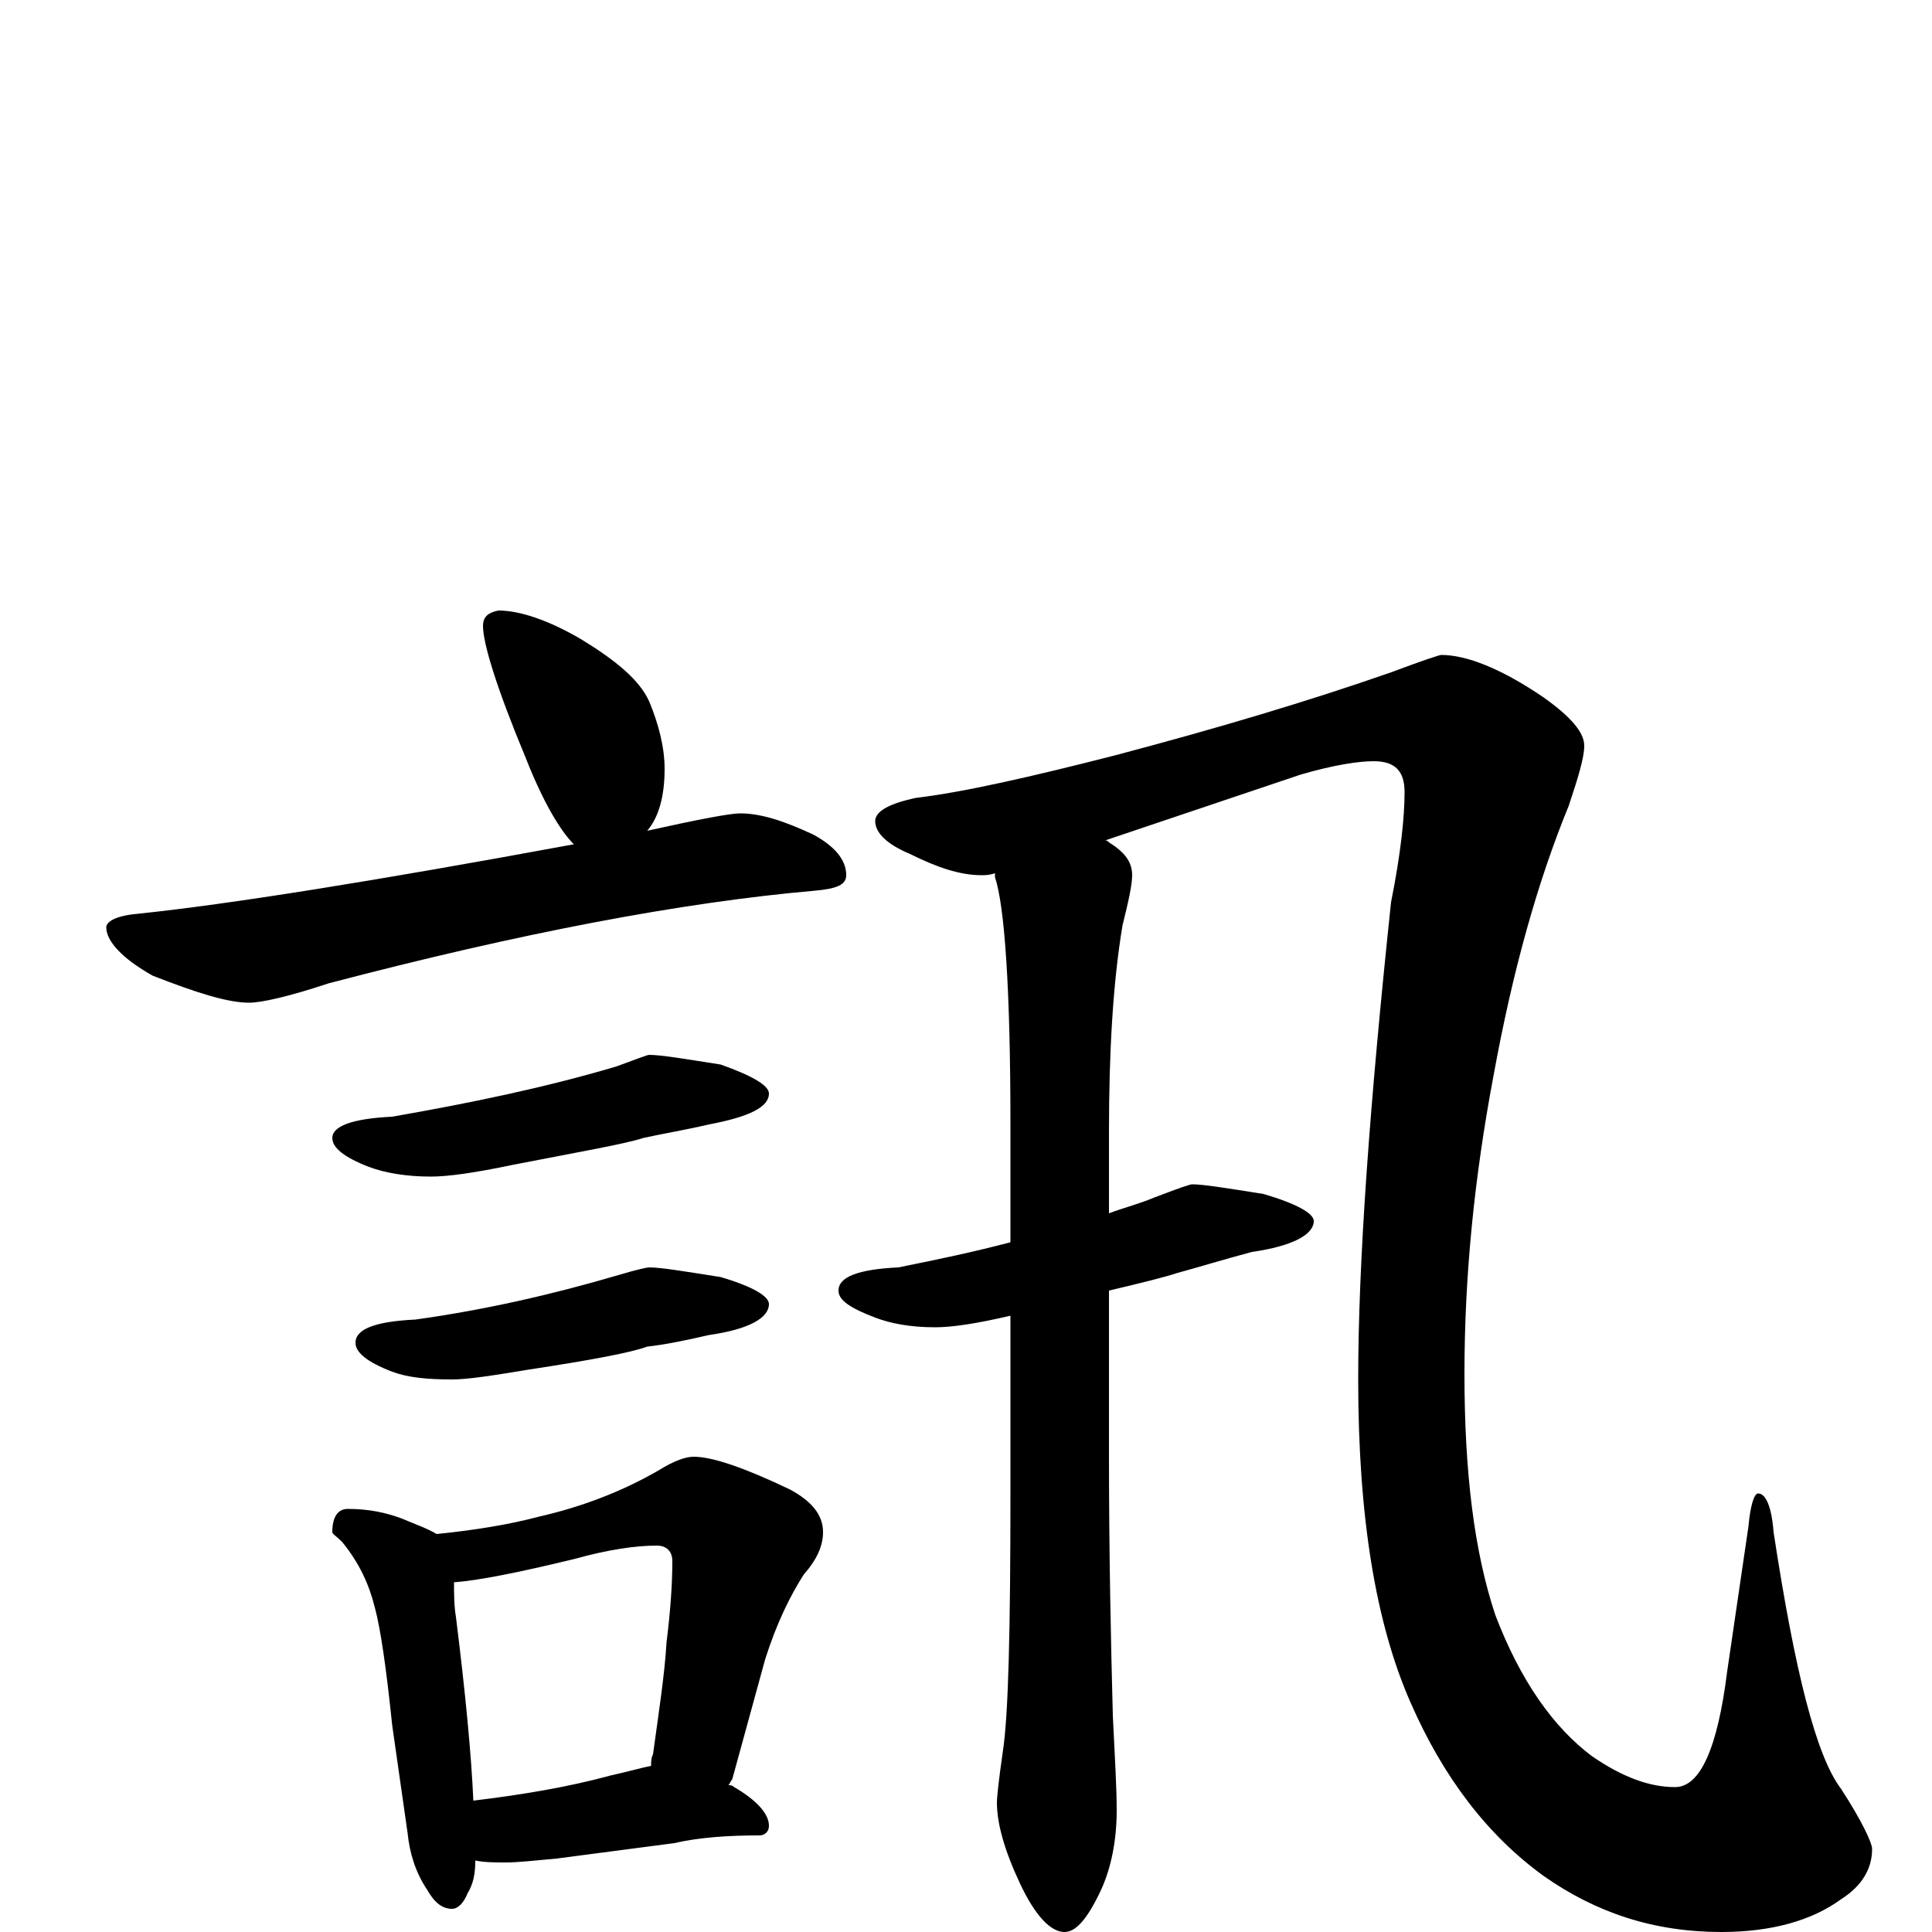 <?xml version="1.0" encoding="utf-8" ?>
<!DOCTYPE svg PUBLIC "-//W3C//DTD SVG 1.1//EN" "http://www.w3.org/Graphics/SVG/1.1/DTD/svg11.dtd">
<svg version="1.1" id="Layer_1" xmlns="http://www.w3.org/2000/svg" xmlns:xlink="http://www.w3.org/1999/xlink" x="0px" y="145px" width="1000px" height="1000px" viewBox="0 0 1000 1000" enable-background="new 0 0 1000 1000" xml:space="preserve">
<g id="Layer_1">
<path id="glyph" transform="matrix(1 0 0 -1 0 1000)" d="M258,684C269,684 284,679 301,669C319,658 331,648 336,637C341,625 344,613 344,602C344,588 341,577 335,570C362,576 378,579 383,579C394,579 406,575 421,568C432,562 438,555 438,547C438,542 433,540 422,539C353,533 269,517 170,491C149,484 135,481 129,481C118,481 102,486 79,495C63,504 55,513 55,520C55,523 60,526 71,527C119,532 194,544 297,563C290,570 281,585 272,608C257,644 250,667 250,676C250,681 253,683 258,684M336,454C342,454 354,452 373,449C390,443 398,438 398,434C398,427 388,422 367,418C354,415 342,413 333,411C324,408 301,404 265,397C246,393 232,391 223,391C210,391 199,393 191,396C178,401 172,406 172,411C172,417 182,421 203,422C243,429 282,437 319,448C330,452 335,454 336,454M336,344C342,344 354,342 373,339C390,334 398,329 398,325C398,318 388,312 367,309C354,306 344,304 335,303C327,300 306,296 273,291C255,288 242,286 234,286C221,286 211,287 203,290C190,295 184,300 184,305C184,312 194,316 215,317C251,322 286,330 320,340C330,343 335,344 336,344M180,219C191,219 200,217 208,214C215,211 221,209 226,206C246,208 264,211 279,215C301,220 322,228 341,239C349,244 355,246 359,246C369,246 386,240 409,229C420,223 426,216 426,207C426,200 423,193 416,185C409,174 402,160 396,141l-17,-62C378,78 378,77 377,76C378,76 379,76 380,75C392,68 398,61 398,55C398,52 396,50 393,50C377,50 362,49 349,46l-61,-8C277,37 268,36 262,36C256,36 251,36 246,37C246,30 245,25 242,20C240,15 237,12 234,12C229,12 225,15 221,22C215,31 212,41 211,51l-8,56C200,136 197,157 194,168C191,180 186,191 177,202C174,205 172,206 172,207C172,215 175,219 180,219M245,68C270,71 294,75 316,81C325,83 332,85 337,86C337,88 337,90 338,92C341,114 344,133 345,150C347,166 348,180 348,192C348,197 345,200 340,200C329,200 315,198 297,193C268,186 248,182 235,181C235,175 235,169 236,163C241,123 244,91 245,68M746,661C759,661 777,654 799,639C813,629 820,621 820,614C820,608 817,598 812,583C796,544 783,498 773,443C763,390 758,339 758,289C758,238 763,197 774,164C787,130 804,106 824,91C840,80 854,75 867,75C880,75 889,95 894,135l11,75C906,221 908,227 910,227C914,227 917,220 918,207C929,135 940,91 953,74C964,57 969,46 969,43C969,33 964,24 953,17C938,6 917,0 891,0C856,0 826,10 799,29C770,50 747,80 730,119C712,160 703,215 703,286C703,347 709,429 720,533C725,558 727,577 727,590C727,601 722,606 711,606C703,606 690,604 673,599l-101,-34C573,565 573,565 574,564C582,559 586,554 586,547C586,542 584,533 581,521C576,491 574,455 574,414l0,-42C582,375 590,377 597,380C610,385 616,387 617,387C623,387 635,385 654,382C671,377 680,372 680,368C680,361 669,355 648,352C633,348 620,344 609,341C603,339 591,336 574,332l0,-84C574,195 575,150 576,112C577,91 578,75 578,63C578,47 575,33 570,22C563,7 557,0 551,0C544,0 536,8 528,25C520,42 516,56 516,67C516,70 517,79 519,93C522,112 523,157 523,228l0,91C506,315 493,313 484,313C471,313 461,315 453,318C440,323 434,327 434,332C434,339 444,343 465,344C485,348 504,352 523,357l0,61C523,488 520,531 515,546C515,547 515,547 515,548C512,547 510,547 508,547C497,547 485,551 471,558C459,563 453,569 453,575C453,580 460,584 474,587C499,590 534,598 577,609C630,623 677,637 720,652C736,658 745,661 746,661z"/>
</g>
</svg>

